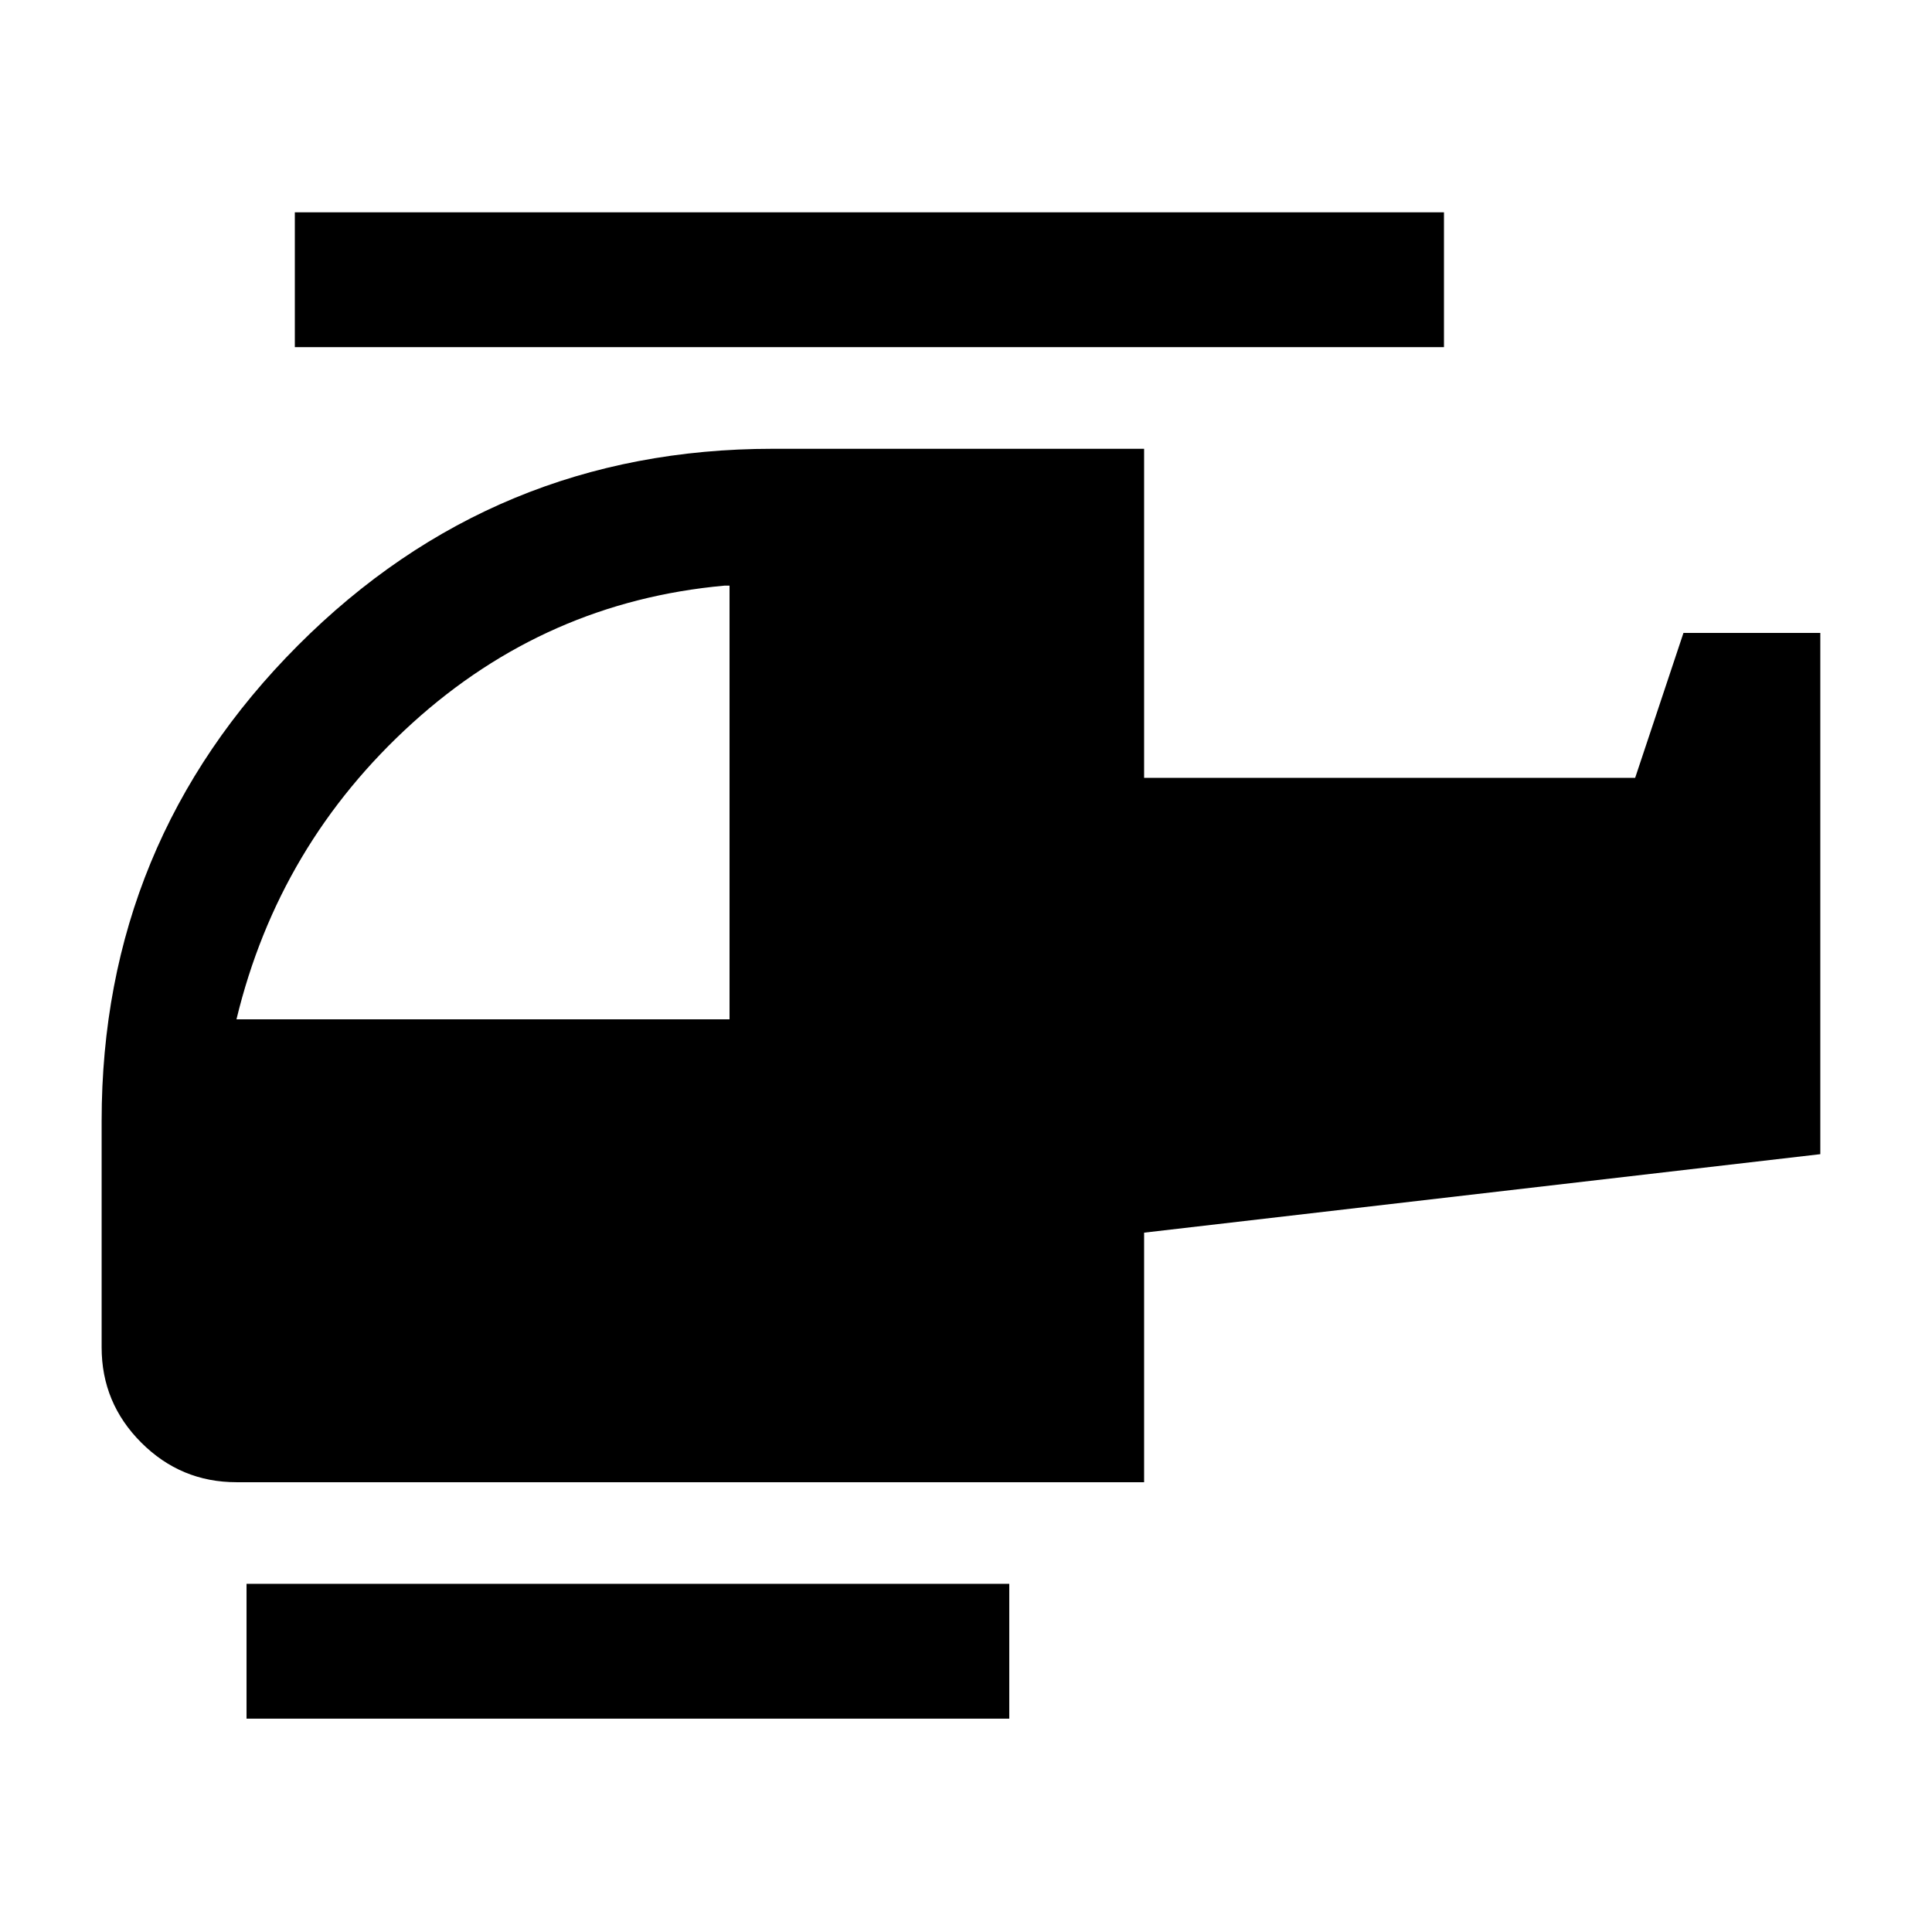 <svg xmlns="http://www.w3.org/2000/svg" height="20" viewBox="0 -960 960 960" width="20"><path d="M362.5-453.5V-669H360q-88.625 8-155.062 68.25Q138.5-540.5 117.5-453.5h245Zm139 347.5h-379v-67h379v67Zm67-117.5h-451q-27.638 0-47.319-19.681T50.5-290.5V-403q0-138.5 97.5-236.25T384-737h184.5v163.5h244l24-72h68v259l-336 39v124Zm149-564h-571v-67h571v67Z"/></svg>